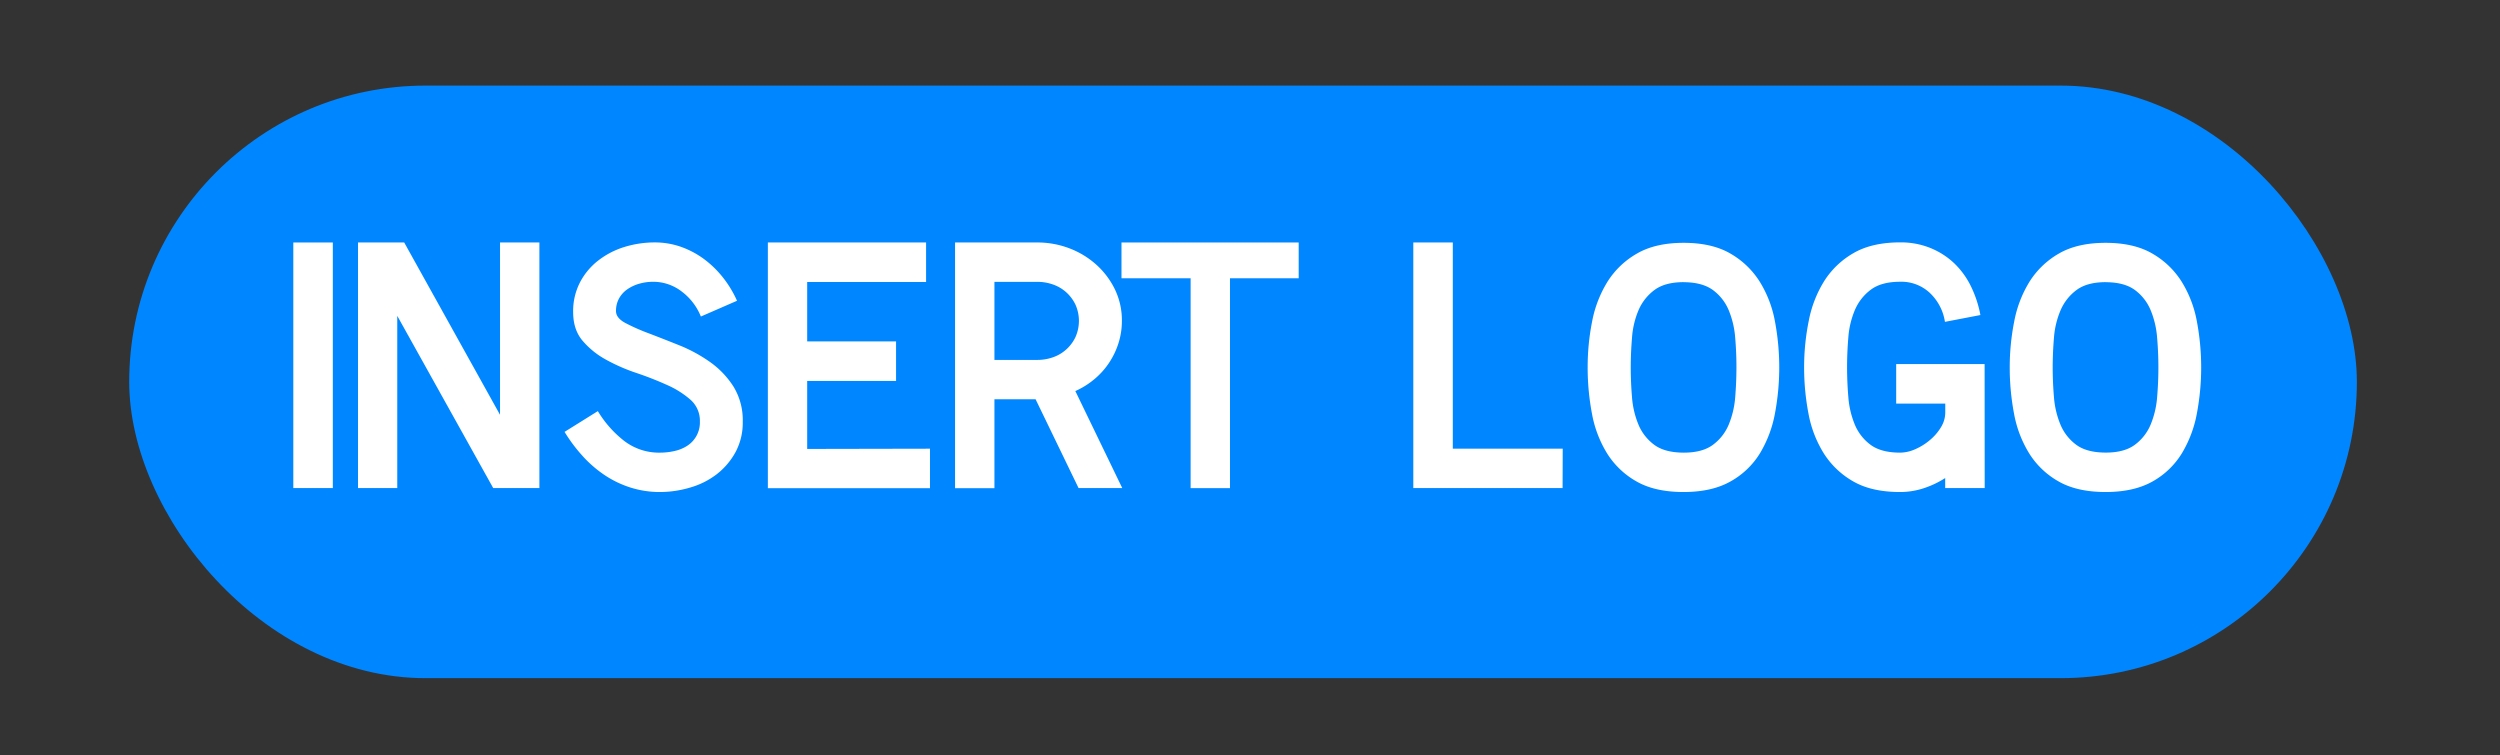<svg id="Layer_1" data-name="Layer 1" xmlns="http://www.w3.org/2000/svg" viewBox="0 0 1012.56 305.78"><rect x="0" y="0" width="1012.56" height="305.78" fill="#333333" stroke="none"/><defs><style>.cls-1{fill:#0086ff;}.cls-2{fill:#fff;}</style></defs><rect class="cls-1" x="52.33" y="34.67" width="902.26" height="240" rx="120"/><path class="cls-2" d="M134.8,197.68h-16V98.21h16Z"/><path class="cls-2" d="M199.76,197.68,160.9,127.93v69.75H145V98.21h18.71L202.52,168V98.21h15.95v99.47Z"/><path class="cls-2" d="M267.34,199.28a39.15,39.15,0,0,1-12-1.82,41.32,41.32,0,0,1-10.51-5.07,48.39,48.39,0,0,1-8.92-7.76,64.05,64.05,0,0,1-7.25-9.71l13.48-8.41a44.2,44.2,0,0,0,10.45,11.89,23.14,23.14,0,0,0,14.79,4.93,26.13,26.13,0,0,0,5.8-.66,15.63,15.63,0,0,0,5.14-2.1,11.22,11.22,0,0,0,5.15-9.86,11.3,11.3,0,0,0-3.77-8.77,36.81,36.81,0,0,0-9.5-6,131.24,131.24,0,0,0-12.39-4.86,73.74,73.74,0,0,1-12.4-5.43,33.44,33.44,0,0,1-9.5-7.69q-3.78-4.5-3.77-11.6a25.26,25.26,0,0,1,2.83-12.11,26.88,26.88,0,0,1,7.47-8.84A33.12,33.12,0,0,1,253,100a41.45,41.45,0,0,1,12.18-1.81A31.61,31.61,0,0,1,275.89,100a35.81,35.81,0,0,1,9.35,5,40.62,40.62,0,0,1,7.69,7.54,43.66,43.66,0,0,1,5.58,9.28l-14.64,6.38a23.66,23.66,0,0,0-7.69-10.07,18.84,18.84,0,0,0-11.74-4,20.42,20.42,0,0,0-5.3.72,16.43,16.43,0,0,0-4.85,2.18,11.09,11.09,0,0,0-3.48,3.7,10.35,10.35,0,0,0-1.31,5.29c0,1.84,1.26,3.43,3.77,4.79a81.49,81.49,0,0,0,9.5,4.2q5.73,2.18,12.4,4.86a60.73,60.73,0,0,1,12.39,6.74,35.78,35.78,0,0,1,9.5,9.93,26,26,0,0,1,3.77,14.29,25.12,25.12,0,0,1-2.9,12.25,28.68,28.68,0,0,1-7.54,8.92,32,32,0,0,1-10.73,5.43A43,43,0,0,1,267.34,199.28Z"/><path class="cls-2" d="M376.67,181.73v16H311V98.21h64.09v16H326.93v24.07h36v16h-36v27.55Z"/><path class="cls-2" d="M419.44,161.72H402.77v36H386.82V98.21h33.35A36.07,36.07,0,0,1,433,100.53a34.6,34.6,0,0,1,10.95,6.6,32.42,32.42,0,0,1,7.61,10.07A28.68,28.68,0,0,1,454.39,130a29.57,29.57,0,0,1-1.38,9,31.68,31.68,0,0,1-3.84,8,30.79,30.79,0,0,1-5.95,6.6,33,33,0,0,1-7.68,4.79l19,39.29H436.84Zm-16.67-15.95h17.4a18.72,18.72,0,0,0,6.38-1.09,15.53,15.53,0,0,0,5.36-3.19,15.85,15.85,0,0,0,3.7-5,16.12,16.12,0,0,0,0-13.05,15.85,15.85,0,0,0-3.7-5,15.69,15.69,0,0,0-5.36-3.19,18.72,18.72,0,0,0-6.38-1.09h-17.4Z"/><path class="cls-2" d="M526,112.71H498.18v85H482.23v-85h-28V98.21H526Z"/><path class="cls-2" d="M632.89,197.68H572.42V98.21h16v83.52h44.52Z"/><path class="cls-2" d="M681.9,199.28q-11.61,0-19.07-4.28a33.36,33.36,0,0,1-11.89-11.31,46.34,46.34,0,0,1-6.16-16.17,99.7,99.7,0,0,1-1.74-18.7,94.79,94.79,0,0,1,1.81-18.64,47.39,47.39,0,0,1,6.23-16.09A34,34,0,0,1,663,102.7q7.47-4.35,18.93-4.35t18.92,4.35a34,34,0,0,1,11.89,11.39,46.3,46.3,0,0,1,6.16,16.09,100.66,100.66,0,0,1,0,37.27,48.05,48.05,0,0,1-6.09,16.17A32.42,32.42,0,0,1,700.89,195Q693.36,199.27,681.9,199.28Zm0-85q-7.54,0-11.82,3.19a20,20,0,0,0-6.45,8.2A34.74,34.74,0,0,0,661,136.85q-.51,6.17-.51,12t.51,12a36,36,0,0,0,2.6,11.09,19.44,19.44,0,0,0,6.39,8.2q4.27,3.18,12,3.19,7.53,0,11.81-3.19a19.44,19.44,0,0,0,6.39-8.2,36.28,36.28,0,0,0,2.61-11.09q.49-6.09.5-12t-.5-12a36.38,36.38,0,0,0-2.61-11.16,19.44,19.44,0,0,0-6.39-8.2Q689.44,114.31,681.9,114.3Z"/><path class="cls-2" d="M803.85,197.68h-16v-4.06a37.74,37.74,0,0,1-8.7,4.13,30.43,30.43,0,0,1-9.57,1.53q-11.61,0-19.07-4.35a33.93,33.93,0,0,1-11.89-11.39,46.22,46.22,0,0,1-6.17-16.16,99.8,99.8,0,0,1-1.74-18.71A94.62,94.62,0,0,1,732.58,130a47.24,47.24,0,0,1,6.23-16.1,34,34,0,0,1,11.89-11.38q7.47-4.35,18.93-4.35a31.89,31.89,0,0,1,12.17,2.25,30.8,30.8,0,0,1,9.65,6.16,32.79,32.79,0,0,1,6.81,9.35,45.07,45.07,0,0,1,3.85,11.67l-14.36,2.76a20.28,20.28,0,0,0-6-11.6,16.77,16.77,0,0,0-12.17-4.64q-7.54,0-11.82,3.19a20,20,0,0,0-6.46,8.19,35.14,35.14,0,0,0-2.68,11.17q-.51,6.16-.51,12,0,6,.51,12.11a36.38,36.38,0,0,0,2.61,11.16,19.42,19.42,0,0,0,6.38,8.2q4.27,3.18,12,3.19a15.28,15.28,0,0,0,6.08-1.38,23.91,23.91,0,0,0,5.95-3.7,20.54,20.54,0,0,0,4.5-5.22,11.39,11.39,0,0,0,1.74-5.94v-3.63H768v-16h35.82Z"/><path class="cls-2" d="M852.86,199.28q-11.61,0-19.07-4.28a33.28,33.28,0,0,1-11.89-11.31,46.35,46.35,0,0,1-6.17-16.17,99.7,99.7,0,0,1-1.74-18.7,94.79,94.79,0,0,1,1.82-18.64A47.18,47.18,0,0,1,822,114.09a34,34,0,0,1,11.89-11.39q7.47-4.35,18.93-4.35t18.92,4.35a34,34,0,0,1,11.89,11.39,46.3,46.3,0,0,1,6.16,16.09,100.66,100.66,0,0,1,0,37.27,48.05,48.05,0,0,1-6.09,16.17A32.42,32.42,0,0,1,871.85,195Q864.31,199.27,852.86,199.28Zm0-85q-7.54,0-11.82,3.19a20,20,0,0,0-6.46,8.2,35,35,0,0,0-2.68,11.16q-.51,6.17-.51,12t.51,12a36.28,36.28,0,0,0,2.61,11.09,19.42,19.42,0,0,0,6.38,8.2q4.27,3.18,12,3.19,7.53,0,11.81-3.19a19.42,19.42,0,0,0,6.38-8.2,36.28,36.28,0,0,0,2.61-11.09q.51-6.09.51-12t-.51-12a36.38,36.38,0,0,0-2.61-11.16,19.42,19.42,0,0,0-6.38-8.2Q860.4,114.31,852.86,114.3Z"/></svg>